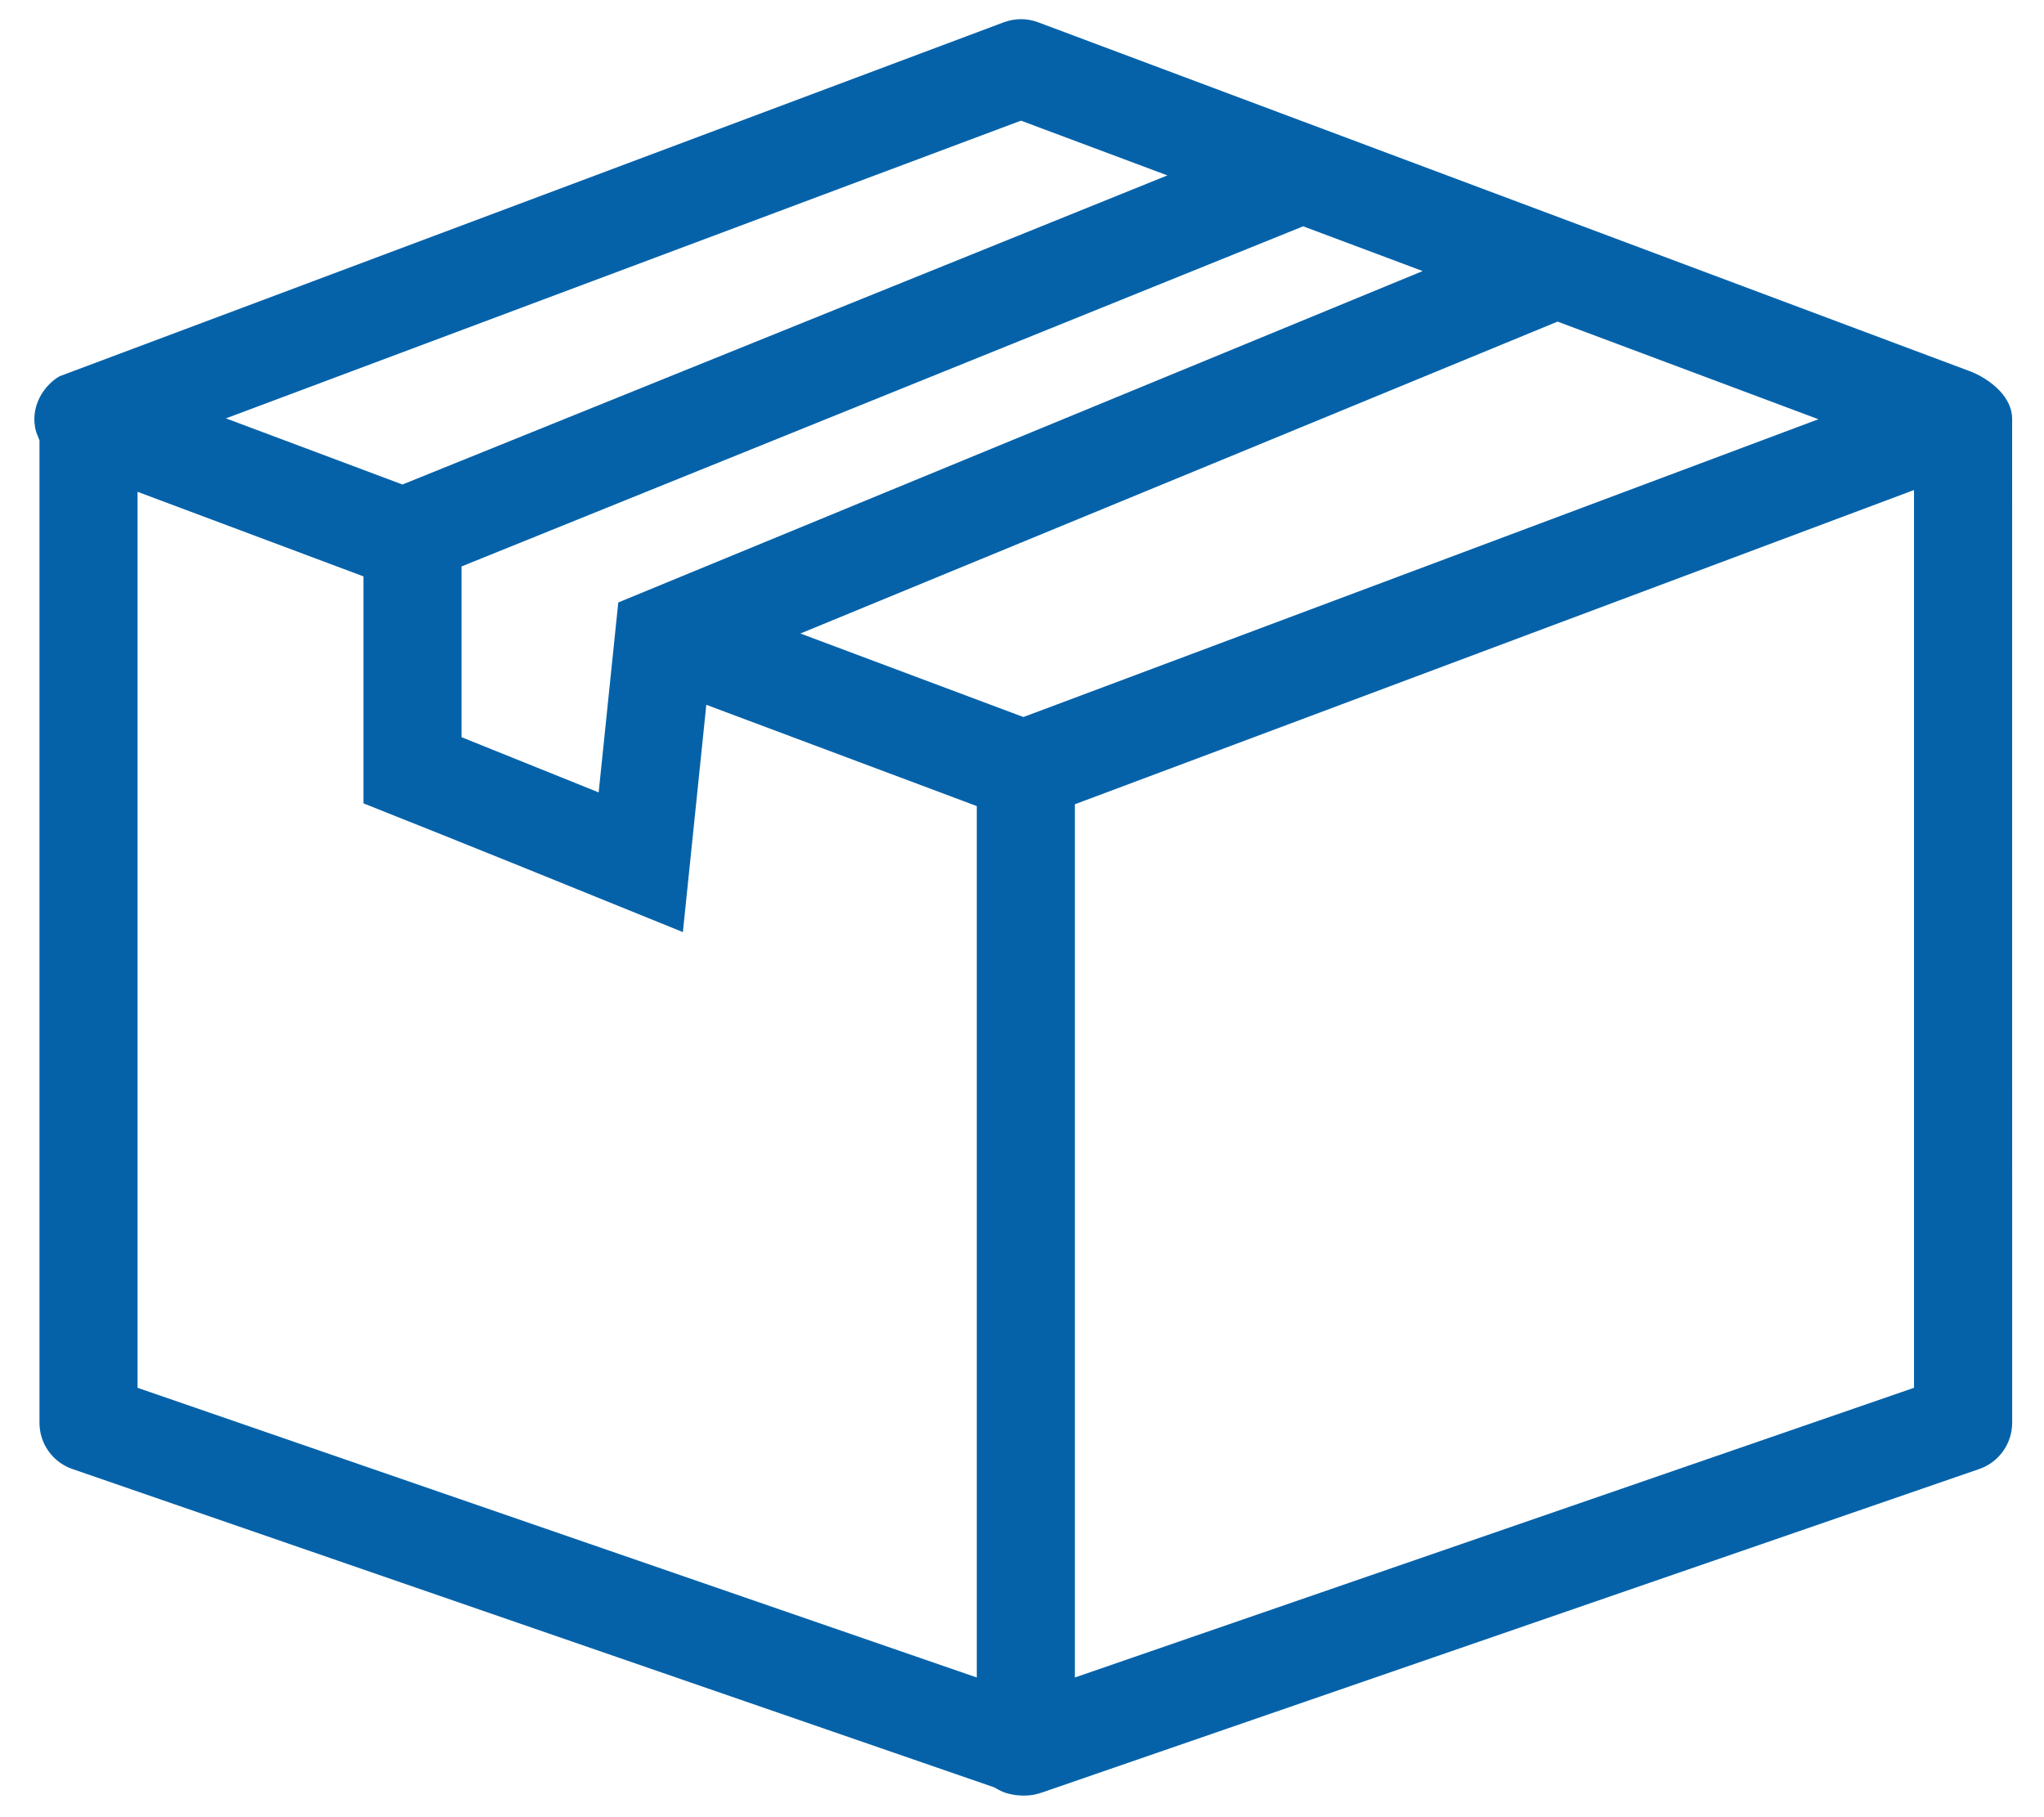 <svg width="54" height="48" viewBox="0 0 54 48" fill="none" xmlns="http://www.w3.org/2000/svg">
<path d="M27.427 0.589L52.018 9.797C52.273 9.888 52.601 10.077 52.834 10.327C53.026 10.533 53.162 10.788 53.158 11.074L53.159 37.581C53.159 37.859 53.071 38.12 52.918 38.333C52.766 38.546 52.546 38.717 52.284 38.805L27.524 47.35C27.446 47.373 27.331 47.411 27.199 47.423C27.098 47.431 26.974 47.434 26.839 47.417C26.553 47.378 26.423 47.303 26.269 47.213L1.915 38.804C1.654 38.716 1.434 38.546 1.283 38.333C1.13 38.12 1.043 37.859 1.043 37.581V11.634L0.958 11.416C0.86 11.088 0.913 10.772 1.041 10.513C1.166 10.261 1.372 10.051 1.578 9.937L26.518 0.589C26.665 0.535 26.82 0.506 26.974 0.506C27.126 0.506 27.282 0.535 27.427 0.589ZM27.037 18.94L48.04 11.074L41.149 8.495L21.146 16.734L27.037 18.94ZM16.455 15.864L37.585 7.16L34.428 5.978L12.194 14.962V19.473L15.816 20.931L16.334 15.914L16.455 15.864ZM30.841 4.633L26.973 3.187L5.969 11.051L10.632 12.798L30.841 4.633ZM9.602 15.225L3.634 12.991V36.658L25.805 44.31V21.292L18.66 18.617L18.041 24.621C15.233 23.481 12.419 22.338 9.602 21.22V15.225ZM28.397 44.31L50.566 36.658V12.944L28.397 21.244V44.31Z" fill="#0562A9"/>
</svg>